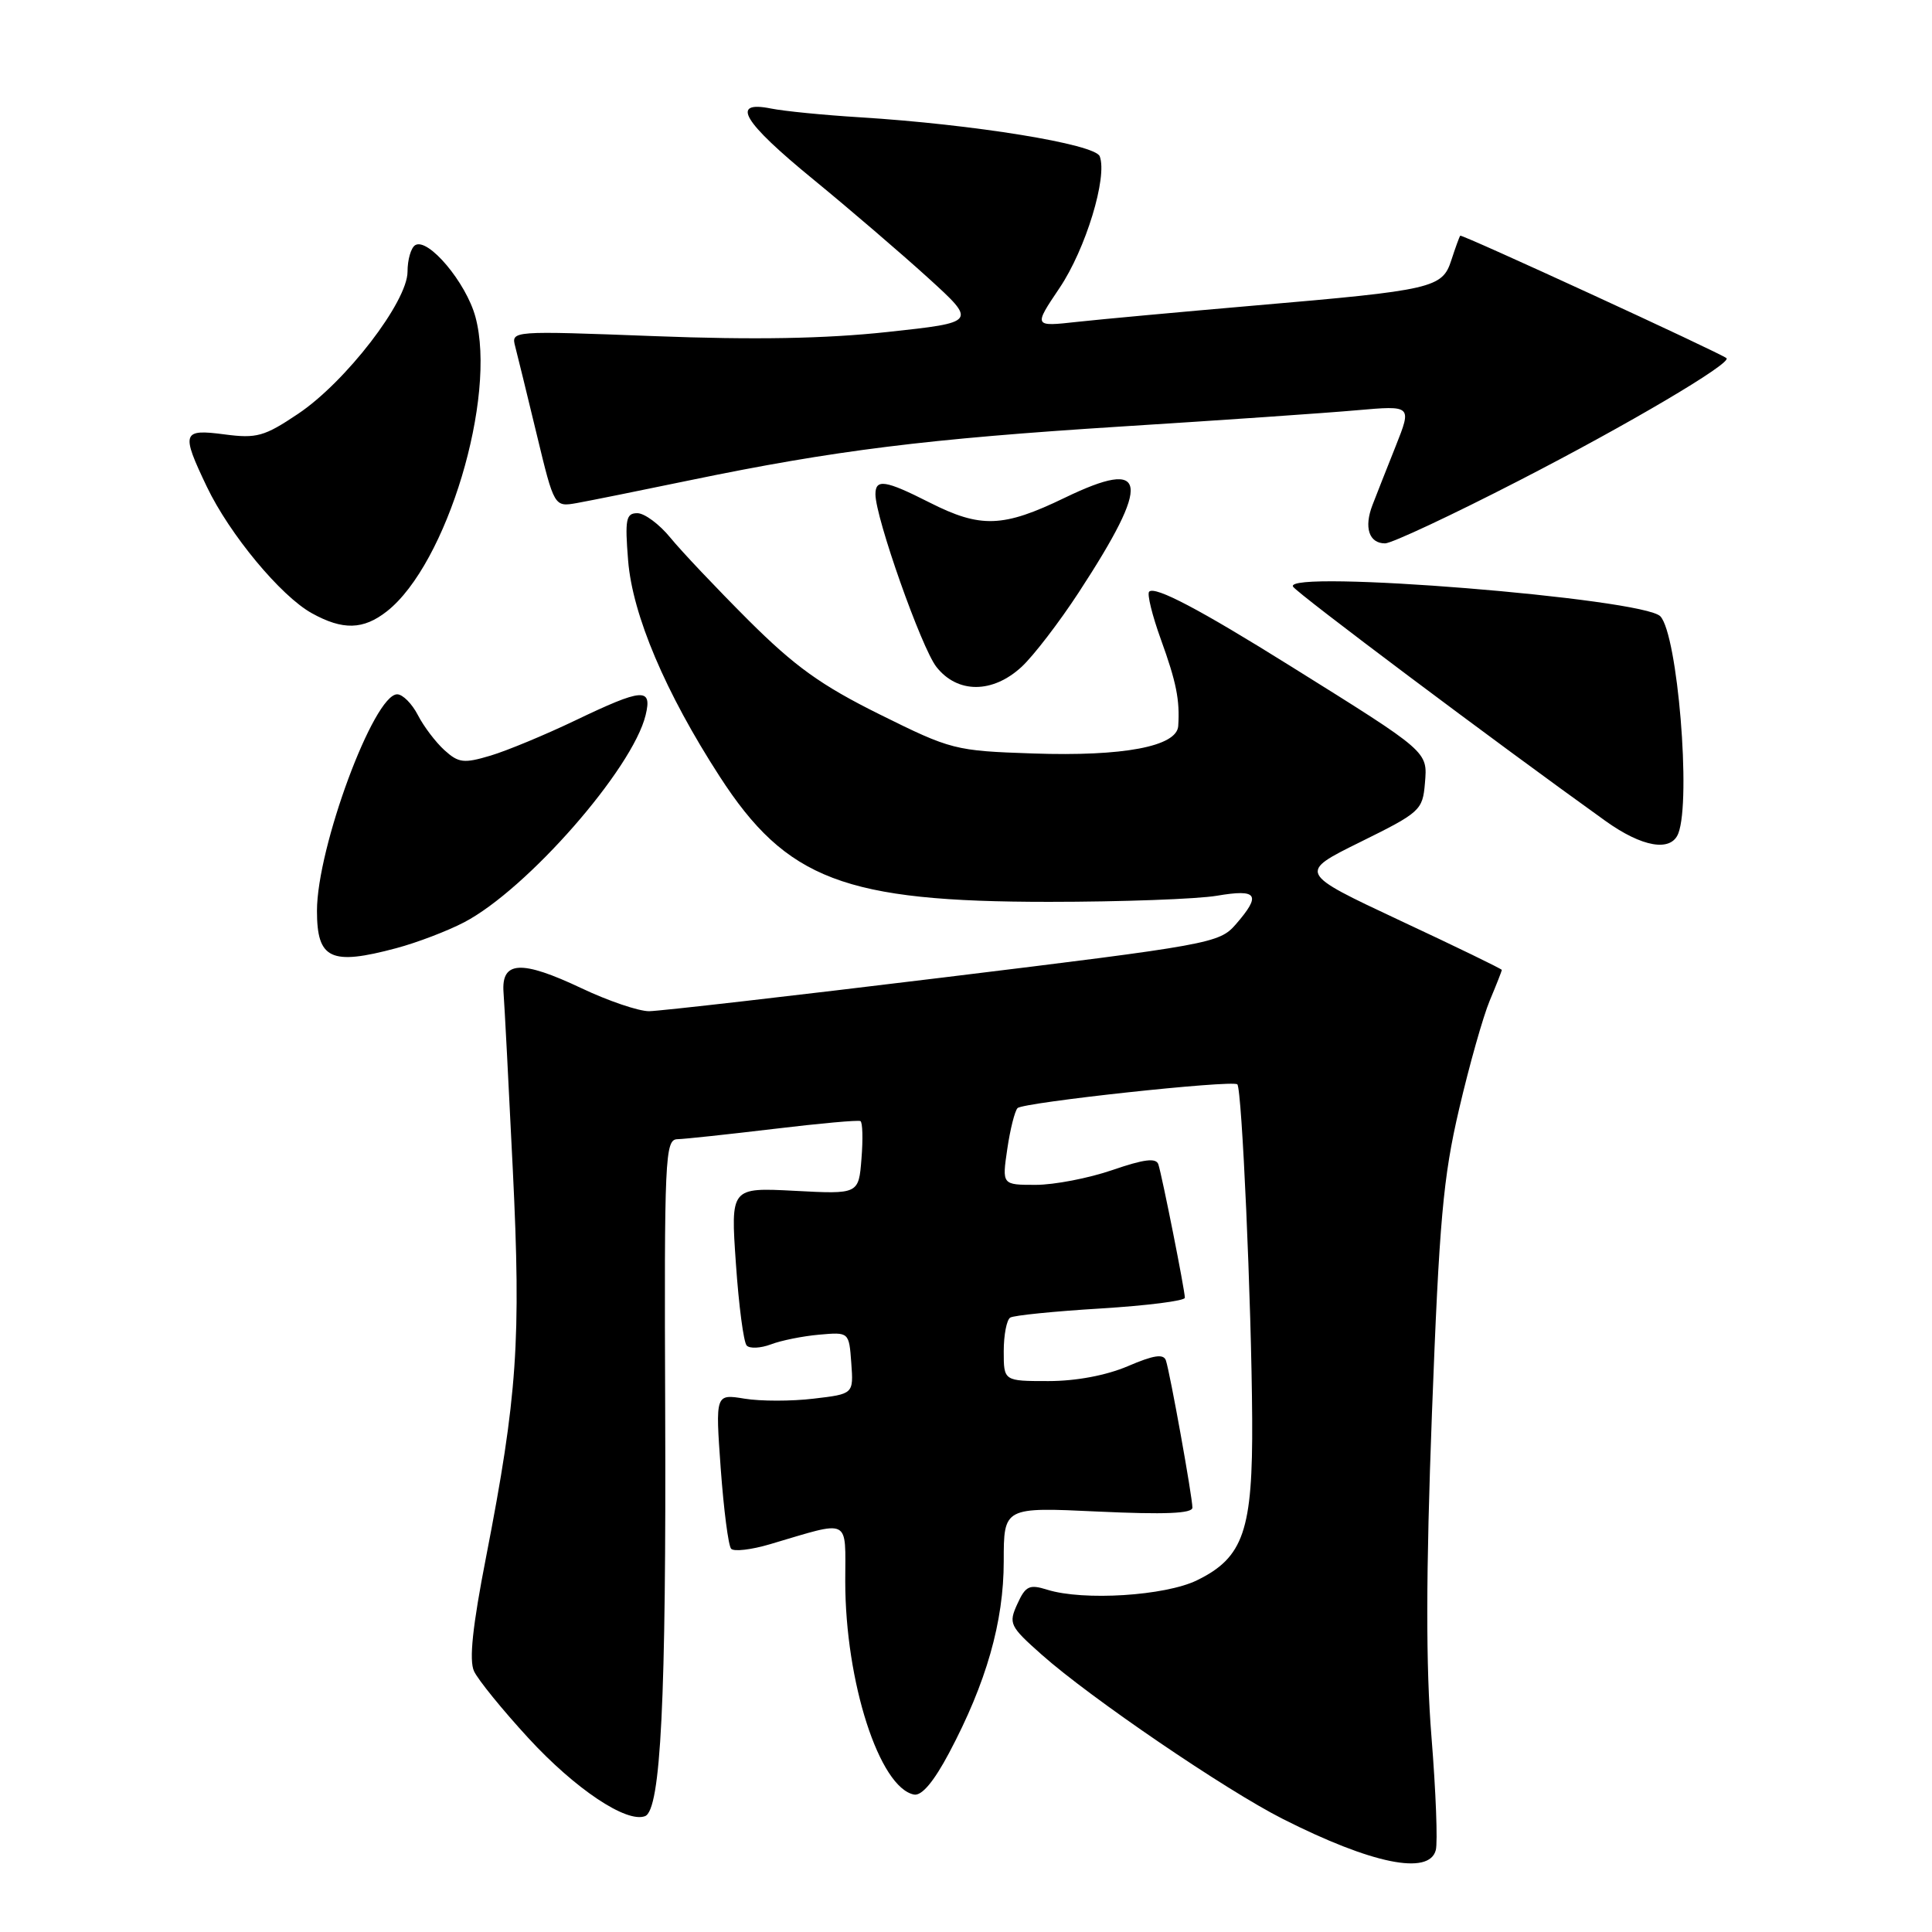 <?xml version="1.0" encoding="UTF-8" standalone="no"?>
<!DOCTYPE svg PUBLIC "-//W3C//DTD SVG 1.1//EN" "http://www.w3.org/Graphics/SVG/1.1/DTD/svg11.dtd" >
<svg xmlns="http://www.w3.org/2000/svg" xmlns:xlink="http://www.w3.org/1999/xlink" version="1.1" viewBox="0 0 256 256">
 <g >
 <path fill="currentColor"
d=" M 190.25 245.15 C 190.52 244.13 190.26 237.39 189.68 230.17 C 188.92 220.80 188.94 208.53 189.74 187.27 C 190.71 161.71 191.22 156.01 193.34 146.95 C 194.69 141.15 196.52 134.68 197.40 132.58 C 198.28 130.48 199.00 128.65 199.00 128.52 C 199.00 128.39 192.93 125.44 185.50 121.97 C 172.01 115.64 172.01 115.64 180.25 111.57 C 188.19 107.65 188.51 107.36 188.81 103.78 C 189.16 99.54 189.39 99.74 171.00 88.26 C 158.98 80.75 153.04 77.62 152.27 78.40 C 151.97 78.69 152.67 81.54 153.82 84.72 C 155.87 90.38 156.35 92.76 156.12 96.21 C 155.93 98.91 148.84 100.25 136.90 99.84 C 126.51 99.49 126.04 99.36 116.56 94.66 C 108.78 90.80 105.32 88.31 99.16 82.17 C 94.94 77.95 90.29 73.04 88.83 71.25 C 87.37 69.46 85.40 68.00 84.45 68.00 C 82.95 68.00 82.79 68.80 83.23 74.28 C 83.81 81.49 88.17 91.77 95.35 102.87 C 104.20 116.56 111.92 119.50 139.00 119.50 C 148.62 119.50 158.64 119.13 161.25 118.69 C 166.65 117.77 167.16 118.55 163.75 122.48 C 161.56 124.99 160.47 125.19 125.00 129.52 C 104.92 131.97 87.38 133.98 86.00 133.99 C 84.62 133.99 80.60 132.63 77.06 130.95 C 69.07 127.17 66.41 127.31 66.72 131.50 C 66.85 133.15 67.40 143.72 67.95 155.00 C 69.06 177.63 68.55 185.02 64.41 206.30 C 62.61 215.51 62.14 219.99 62.81 221.44 C 63.33 222.57 66.57 226.56 70.01 230.30 C 76.21 237.04 83.01 241.59 85.47 240.65 C 87.56 239.85 88.29 225.17 88.14 186.75 C 88.01 153.35 88.12 151.00 89.75 150.95 C 90.71 150.93 96.45 150.31 102.50 149.59 C 108.55 148.86 113.73 148.39 114.01 148.55 C 114.30 148.70 114.36 150.94 114.15 153.53 C 113.78 158.24 113.78 158.24 105.29 157.79 C 96.81 157.35 96.81 157.35 97.51 167.42 C 97.89 172.97 98.53 177.85 98.94 178.29 C 99.34 178.72 100.78 178.65 102.14 178.14 C 103.49 177.62 106.38 177.04 108.55 176.85 C 112.50 176.50 112.50 176.50 112.80 180.61 C 113.10 184.71 113.10 184.71 107.80 185.33 C 104.89 185.68 100.77 185.68 98.65 185.33 C 94.79 184.70 94.79 184.70 95.50 194.60 C 95.90 200.05 96.51 204.82 96.88 205.22 C 97.24 205.62 99.56 205.35 102.02 204.62 C 112.86 201.42 112.00 200.99 112.00 209.53 C 112.00 222.86 116.53 236.90 121.12 237.79 C 122.14 237.98 123.74 236.07 125.75 232.29 C 130.69 222.99 133.00 214.90 133.00 206.88 C 133.00 199.70 133.00 199.70 145.50 200.29 C 154.35 200.70 158.00 200.55 158.00 199.77 C 158.00 198.36 155.04 181.92 154.49 180.27 C 154.18 179.36 152.88 179.55 149.46 181.02 C 146.58 182.25 142.59 183.00 138.92 183.00 C 133.00 183.00 133.00 183.00 133.00 179.06 C 133.00 176.89 133.39 174.88 133.86 174.59 C 134.34 174.29 139.74 173.75 145.86 173.38 C 151.99 173.00 157.00 172.37 157.00 171.96 C 157.00 170.97 153.99 155.84 153.49 154.29 C 153.19 153.39 151.61 153.59 147.39 155.04 C 144.25 156.12 139.68 157.00 137.23 157.00 C 132.77 157.00 132.77 157.00 133.47 152.25 C 133.85 149.64 134.47 147.20 134.83 146.83 C 135.58 146.07 163.25 143.08 163.95 143.68 C 164.56 144.21 165.83 172.65 165.92 188.00 C 166.01 202.80 164.79 206.38 158.60 209.40 C 154.38 211.46 143.56 212.14 138.78 210.65 C 136.39 209.90 135.89 210.14 134.80 212.54 C 133.62 215.13 133.78 215.48 138.03 219.25 C 144.47 224.97 162.41 237.20 170.00 241.03 C 181.76 246.98 189.37 248.53 190.25 245.15 Z  M 52.50 125.64 C 55.25 124.91 59.30 123.36 61.50 122.21 C 69.84 117.85 83.83 101.88 85.55 94.75 C 86.44 91.08 85.16 91.18 76.23 95.46 C 72.26 97.36 67.21 99.46 65.01 100.12 C 61.46 101.18 60.77 101.10 58.90 99.41 C 57.74 98.36 56.15 96.27 55.37 94.75 C 54.59 93.24 53.36 92.00 52.63 92.00 C 49.53 92.00 42.00 112.31 42.00 120.69 C 42.00 127.10 43.82 127.96 52.50 125.64 Z  M 222.39 110.42 C 224.10 105.96 222.29 84.12 220.01 81.67 C 217.79 79.28 169.90 75.42 171.34 77.74 C 171.90 78.64 198.04 98.25 212.69 108.75 C 217.59 112.27 221.43 112.93 222.39 110.42 Z  M 135.38 88.35 C 136.95 86.89 140.35 82.46 142.93 78.51 C 152.62 63.67 152.17 60.60 141.08 65.96 C 132.91 69.91 129.94 70.02 123.14 66.57 C 117.30 63.61 116.00 63.42 116.00 65.49 C 116.00 68.58 122.10 85.86 124.08 88.37 C 126.87 91.92 131.53 91.91 135.38 88.35 Z  M 51.27 81.00 C 59.21 74.75 65.87 52.64 63.00 42.00 C 61.77 37.44 56.72 31.44 55.01 32.49 C 54.45 32.84 54.00 34.42 54.00 36.00 C 54.00 39.97 45.80 50.62 39.49 54.84 C 35.02 57.84 34.01 58.12 29.75 57.56 C 24.13 56.82 23.97 57.30 27.41 64.50 C 30.43 70.81 37.20 78.97 41.31 81.25 C 45.42 83.53 48.14 83.46 51.27 81.00 Z  M 201.32 63.66 C 215.72 56.26 229.50 48.12 228.77 47.46 C 228.04 46.81 193.68 31.00 193.49 31.23 C 193.37 31.38 192.84 32.84 192.31 34.47 C 191.12 38.17 189.92 38.45 166.30 40.48 C 156.51 41.33 145.90 42.30 142.72 42.65 C 136.94 43.29 136.94 43.29 140.40 38.15 C 143.86 33.01 146.77 23.46 145.72 20.71 C 145.10 19.09 129.03 16.48 113.91 15.54 C 109.18 15.25 103.89 14.73 102.16 14.38 C 96.72 13.29 98.41 16.12 107.75 23.76 C 112.56 27.70 119.41 33.58 122.98 36.82 C 129.45 42.71 129.45 42.71 117.60 43.99 C 109.36 44.88 99.96 45.05 86.73 44.54 C 67.74 43.82 67.72 43.82 68.27 45.92 C 68.57 47.08 69.86 52.33 71.13 57.61 C 73.44 67.19 73.44 67.19 76.47 66.65 C 78.14 66.35 84.90 64.99 91.50 63.62 C 110.59 59.67 122.84 58.15 148.50 56.52 C 161.70 55.69 175.78 54.72 179.79 54.36 C 187.08 53.72 187.08 53.72 184.94 59.11 C 183.76 62.07 182.37 65.59 181.86 66.92 C 180.71 69.89 181.40 72.00 183.53 72.00 C 184.40 72.00 192.41 68.25 201.32 63.66 Z "/>
</g>
</svg>